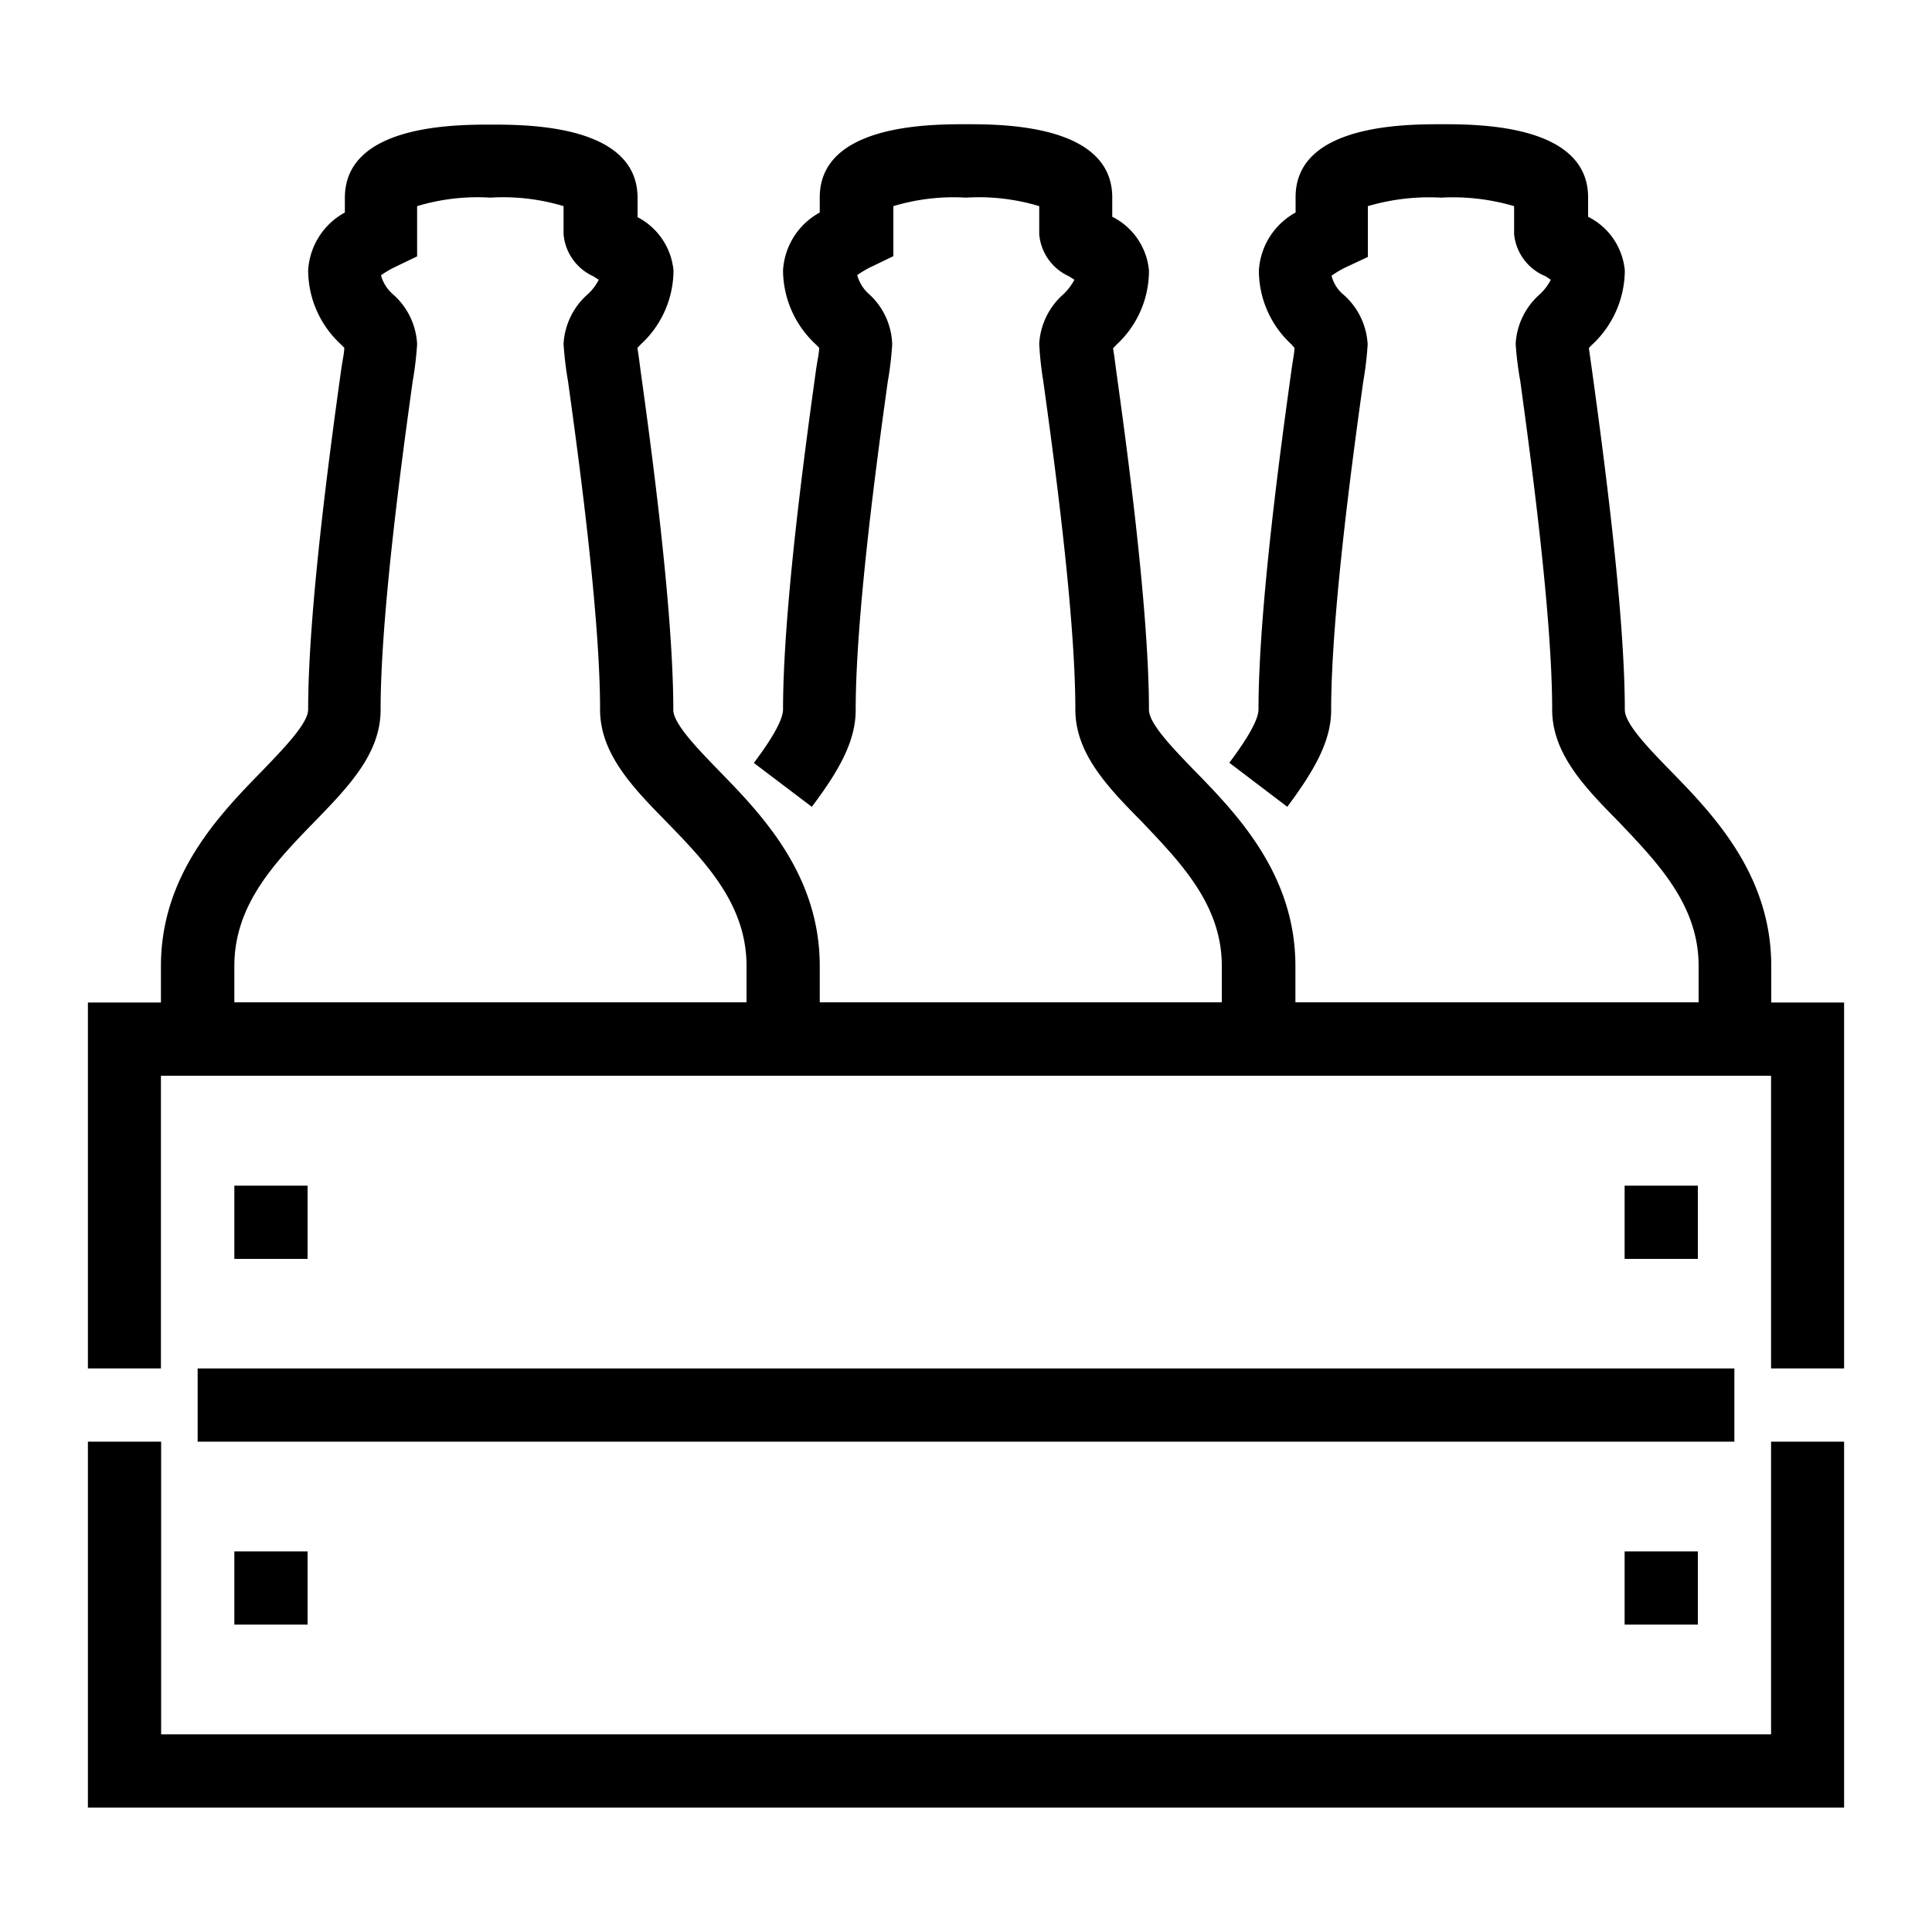 <svg id="Capa_1" data-name="Capa 1" xmlns="http://www.w3.org/2000/svg" viewBox="0 0 100 100"><title>icon-commercial-department</title><path d="M91.68,51.89V50c0-4.72-3-7.84-5.23-10.12-1.11-1.14-2.35-2.42-2.35-3.14,0-5.24-1.19-13.85-1.69-17.52-.08-.54-.14-1-.17-1.2a1.62,1.62,0,0,1,.18-.19A5.28,5.28,0,0,0,84.1,14a3.46,3.46,0,0,0-1.9-2.78v-1c0-3.79-5.7-3.79-7.58-3.79s-7.58,0-7.56,3.79V11a3.67,3.67,0,0,0-1.9,3,5.19,5.19,0,0,0,1.68,3.82L67,18c0,.27-.09.68-.16,1.2-.51,3.67-1.7,12.29-1.7,17.52,0,.74-1.14,2.26-1.51,2.76l3,2.28c1.36-1.83,2.27-3.37,2.27-5,0-5,1.16-13.41,1.66-17a17.53,17.53,0,0,0,.23-1.93,3.68,3.68,0,0,0-1.23-2.56,1.88,1.88,0,0,1-.64-1,5.24,5.24,0,0,1,.79-.46l1.09-.51V10.67a11.26,11.26,0,0,1,3.79-.44,11.2,11.2,0,0,1,3.78.44v1.45A2.63,2.63,0,0,0,80,14.3l.27.18a2.69,2.69,0,0,1-.58.76,3.69,3.69,0,0,0-1.24,2.56,17.85,17.85,0,0,0,.24,1.93c.49,3.61,1.65,12,1.65,17,0,2.26,1.66,4,3.42,5.78,2,2.11,4.16,4.3,4.16,7.48v1.89H67.05V50c0-4.72-3-7.84-5.23-10.12-1.1-1.14-2.35-2.42-2.35-3.14,0-5.24-1.18-13.84-1.69-17.51-.07-.54-.13-1-.17-1.2l.18-.19A5.2,5.2,0,0,0,59.47,14a3.46,3.46,0,0,0-1.9-2.78v-1c0-3.79-5.7-3.79-7.57-3.79s-7.57,0-7.57,3.79V11a3.65,3.65,0,0,0-1.9,3,5.25,5.25,0,0,0,1.69,3.82l.18.18c0,.27-.1.68-.17,1.2-.51,3.67-1.7,12.29-1.7,17.52,0,.75-1.14,2.27-1.51,2.77l3,2.27c1.37-1.82,2.27-3.37,2.27-5,0-5,1.16-13.41,1.66-17a17.53,17.53,0,0,0,.23-1.93A3.65,3.65,0,0,0,45,15.24a2,2,0,0,1-.63-1,4.79,4.79,0,0,1,.79-.46l1.08-.52V10.67A10.8,10.8,0,0,1,50,10.23a10.8,10.8,0,0,1,3.79.44v1.45a2.63,2.63,0,0,0,1.54,2.18l.28.18a2.89,2.89,0,0,1-.58.76,3.69,3.69,0,0,0-1.24,2.56A17.83,17.83,0,0,0,54,19.73c.5,3.61,1.66,12,1.66,17,0,2.26,1.66,4,3.42,5.78,2,2.11,4.16,4.3,4.16,7.48v1.89H42.43V50c0-4.72-3-7.84-5.23-10.12-1.1-1.14-2.35-2.42-2.35-3.14,0-5.24-1.18-13.85-1.69-17.53-.07-.54-.13-1-.17-1.2l.18-.19A5.21,5.21,0,0,0,34.86,14,3.48,3.48,0,0,0,33,11.24v-1c0-3.79-5.71-3.79-7.58-3.79s-7.57,0-7.57,3.79V11a3.65,3.65,0,0,0-1.9,3,5.23,5.23,0,0,0,1.69,3.82l.18.18c0,.28-.1.68-.17,1.2-.51,3.68-1.7,12.29-1.7,17.52,0,.72-1.25,2-2.35,3.15C11.36,42.16,8.33,45.28,8.33,50v1.89H4.55V70.83H8.33V55.68H91.67V70.83h3.78V51.89ZM12.13,50c0-3.19,2.11-5.37,4.16-7.48,1.76-1.81,3.41-3.52,3.41-5.78,0-5,1.16-13.41,1.66-17a17.53,17.53,0,0,0,.23-1.93,3.68,3.68,0,0,0-1.23-2.56,2,2,0,0,1-.64-1,4.79,4.79,0,0,1,.79-.46l1.08-.52V10.67a10.8,10.8,0,0,1,3.79-.44,10.8,10.8,0,0,1,3.79.44v1.45a2.63,2.63,0,0,0,1.54,2.18l.28.18a2.56,2.56,0,0,1-.58.76,3.69,3.69,0,0,0-1.24,2.56,17.83,17.83,0,0,0,.23,1.93c.5,3.61,1.66,12,1.66,17,0,2.26,1.66,4,3.41,5.78,2.05,2.11,4.17,4.3,4.17,7.48v1.89H12.13Z"/><polygon points="91.67 89.77 8.34 89.77 8.34 74.62 4.55 74.62 4.55 93.56 95.45 93.56 95.45 74.62 91.67 74.62 91.67 89.77"/><rect x="10.23" y="70.83" width="79.54" height="3.79"/><rect x="12.13" y="61.37" width="3.79" height="3.79"/><rect x="84.09" y="61.37" width="3.79" height="3.79"/><rect x="12.13" y="80.3" width="3.79" height="3.79"/><rect x="84.09" y="80.3" width="3.79" height="3.79"/></svg>